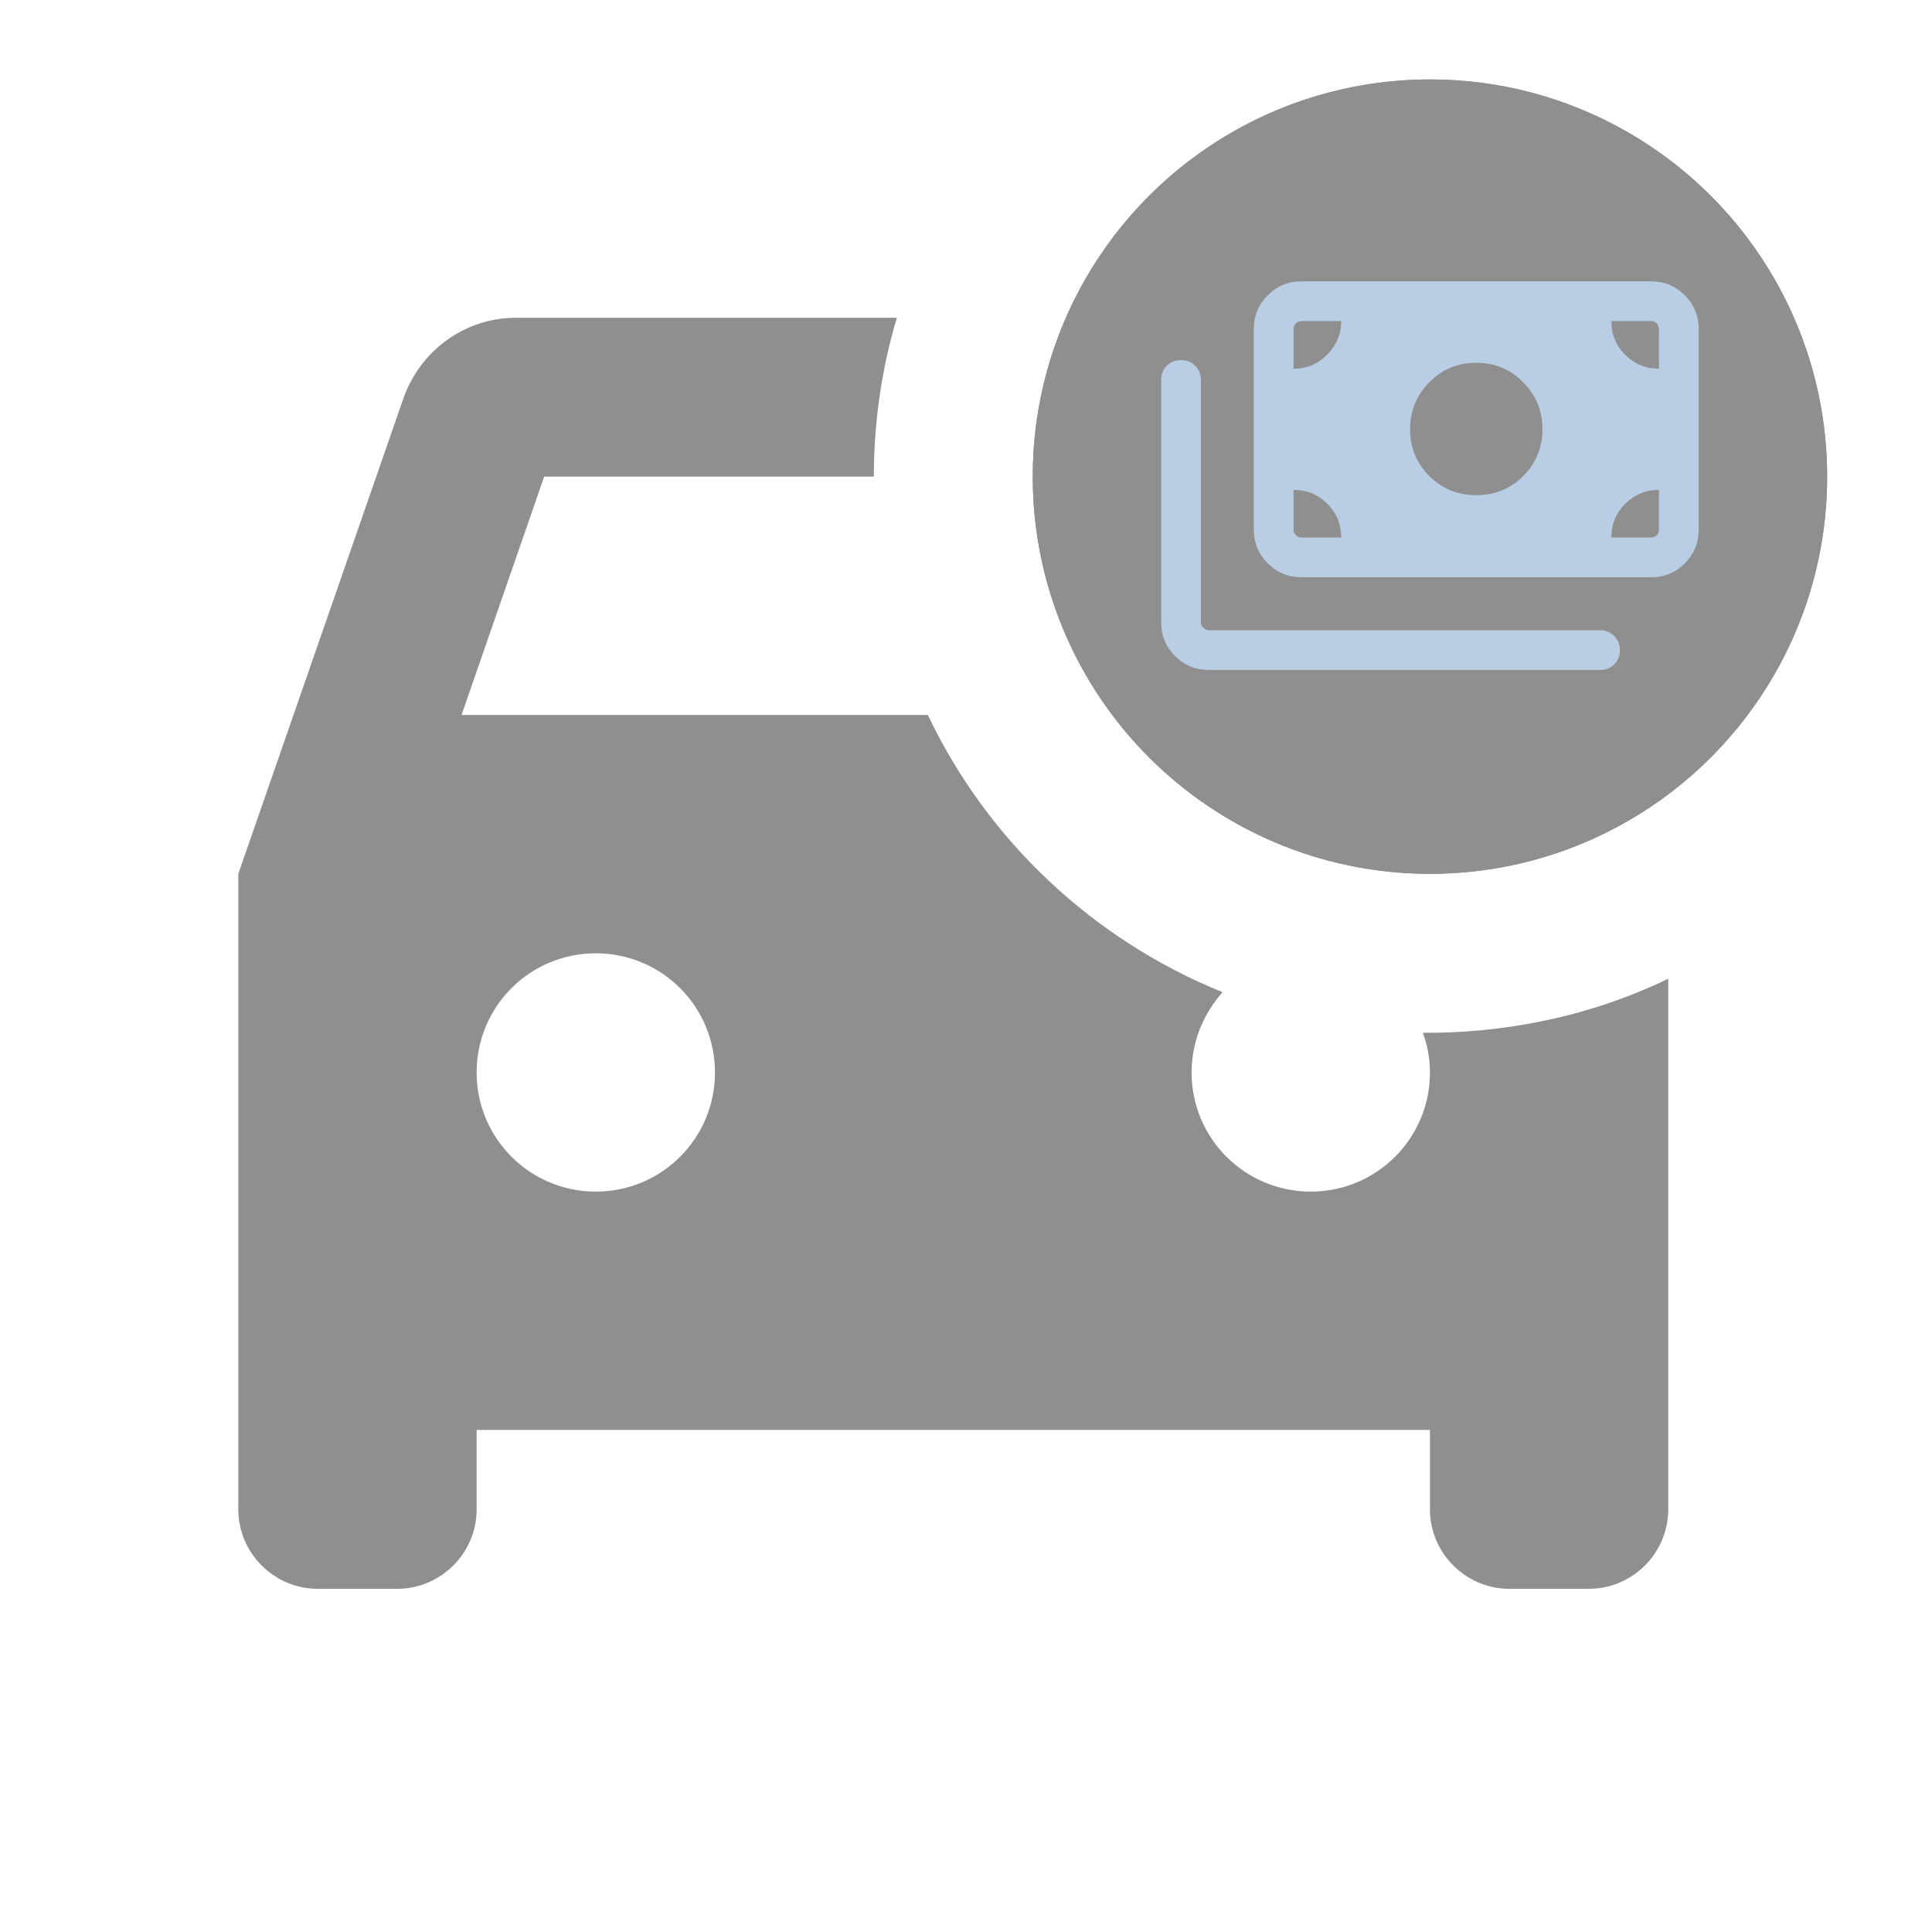 <svg width="57" height="57" viewBox="0 0 57 57" fill="none" xmlns="http://www.w3.org/2000/svg">
<g clip-path="url(#clip0_9041_85924)">
<path d="M42.188 2.344C35.719 2.344 30.469 7.594 30.469 14.062C30.469 20.531 35.719 25.781 42.188 25.781C48.656 25.781 53.906 20.531 53.906 14.062C53.906 7.594 48.656 2.344 42.188 2.344ZM43.359 16.406H41.016V7.031H43.359V16.406ZM43.359 18.75V21.094H41.016V18.75H43.359ZM41.977 30.469C42.117 30.844 42.188 31.242 42.188 31.641C42.188 33.586 40.617 35.156 38.672 35.156C36.727 35.156 35.156 33.586 35.156 31.641C35.156 30.727 35.508 29.906 36.07 29.273C32.25 27.727 29.133 24.797 27.375 21.094H13.617L16.055 14.062H25.781C25.781 12.445 26.016 10.852 26.461 9.375H15.234C13.688 9.375 12.398 10.359 11.906 11.742L7.031 25.781V44.531C7.031 45.82 8.086 46.875 9.375 46.875H11.719C13.008 46.875 14.062 45.82 14.062 44.531V42.188H42.188V44.531C42.188 45.82 43.242 46.875 44.531 46.875H46.875C48.164 46.875 49.219 45.82 49.219 44.531V28.875C46.758 30.07 44.156 30.492 41.977 30.469ZM17.578 35.156C15.633 35.156 14.062 33.586 14.062 31.641C14.062 29.695 15.633 28.125 17.578 28.125C19.523 28.125 21.094 29.695 21.094 31.641C21.094 33.586 19.523 35.156 17.578 35.156Z" fill="#8F8F8F"/>
<circle cx="42.188" cy="14.062" r="11.719" fill="#8F8F8F"/>
<path d="M43.555 14.609C44.102 14.609 44.564 14.421 44.941 14.043C45.319 13.665 45.508 13.203 45.508 12.656C45.508 12.122 45.319 11.664 44.941 11.28C44.564 10.895 44.102 10.703 43.555 10.703C43.008 10.703 42.546 10.895 42.168 11.28C41.79 11.664 41.602 12.122 41.602 12.656C41.602 13.203 41.79 13.665 42.168 14.043C42.546 14.421 43.008 14.609 43.555 14.609ZM38.398 17.031C38.008 17.031 37.676 16.895 37.402 16.621C37.129 16.348 36.992 16.016 36.992 15.625V9.707C36.992 9.316 37.129 8.984 37.402 8.711C37.676 8.438 38.008 8.301 38.398 8.301H48.711C49.102 8.301 49.434 8.438 49.707 8.711C49.98 8.984 50.117 9.316 50.117 9.707V15.625C50.117 16.016 49.98 16.348 49.707 16.621C49.434 16.895 49.102 17.031 48.711 17.031H38.398ZM35.664 19.766C35.273 19.766 34.941 19.629 34.668 19.355C34.395 19.082 34.258 18.75 34.258 18.359V11.211C34.258 11.042 34.313 10.902 34.423 10.791C34.534 10.68 34.675 10.625 34.844 10.625C35.013 10.625 35.153 10.68 35.264 10.791C35.374 10.902 35.43 11.042 35.43 11.211V18.359C35.43 18.424 35.456 18.48 35.508 18.525C35.56 18.571 35.612 18.594 35.664 18.594H47.207C47.376 18.594 47.516 18.652 47.627 18.77C47.737 18.887 47.793 19.023 47.793 19.18C47.793 19.349 47.737 19.489 47.627 19.599C47.516 19.71 47.376 19.766 47.207 19.766H35.664ZM38.164 10.879C38.555 10.879 38.887 10.739 39.16 10.459C39.434 10.179 39.57 9.85 39.57 9.473H38.398C38.333 9.473 38.278 9.496 38.233 9.541C38.187 9.587 38.164 9.642 38.164 9.707V10.879ZM48.945 10.879V9.707C48.945 9.642 48.922 9.587 48.877 9.541C48.831 9.496 48.776 9.473 48.711 9.473H47.539C47.539 9.863 47.676 10.195 47.949 10.469C48.223 10.742 48.555 10.879 48.945 10.879ZM38.398 15.859H39.57C39.57 15.469 39.434 15.137 39.16 14.863C38.887 14.59 38.555 14.453 38.164 14.453V15.625C38.164 15.69 38.187 15.745 38.233 15.791C38.278 15.836 38.333 15.859 38.398 15.859ZM47.539 15.859H48.711C48.776 15.859 48.831 15.836 48.877 15.791C48.922 15.745 48.945 15.69 48.945 15.625V14.453C48.555 14.453 48.223 14.59 47.949 14.863C47.676 15.137 47.539 15.469 47.539 15.859Z" fill="#B9CDE4"/>
</g>
<defs>
<clipPath id="clip0_9041_85924">
<rect width="56.25" height="56.25" fill="white"/>
</clipPath>
</defs>
</svg>
